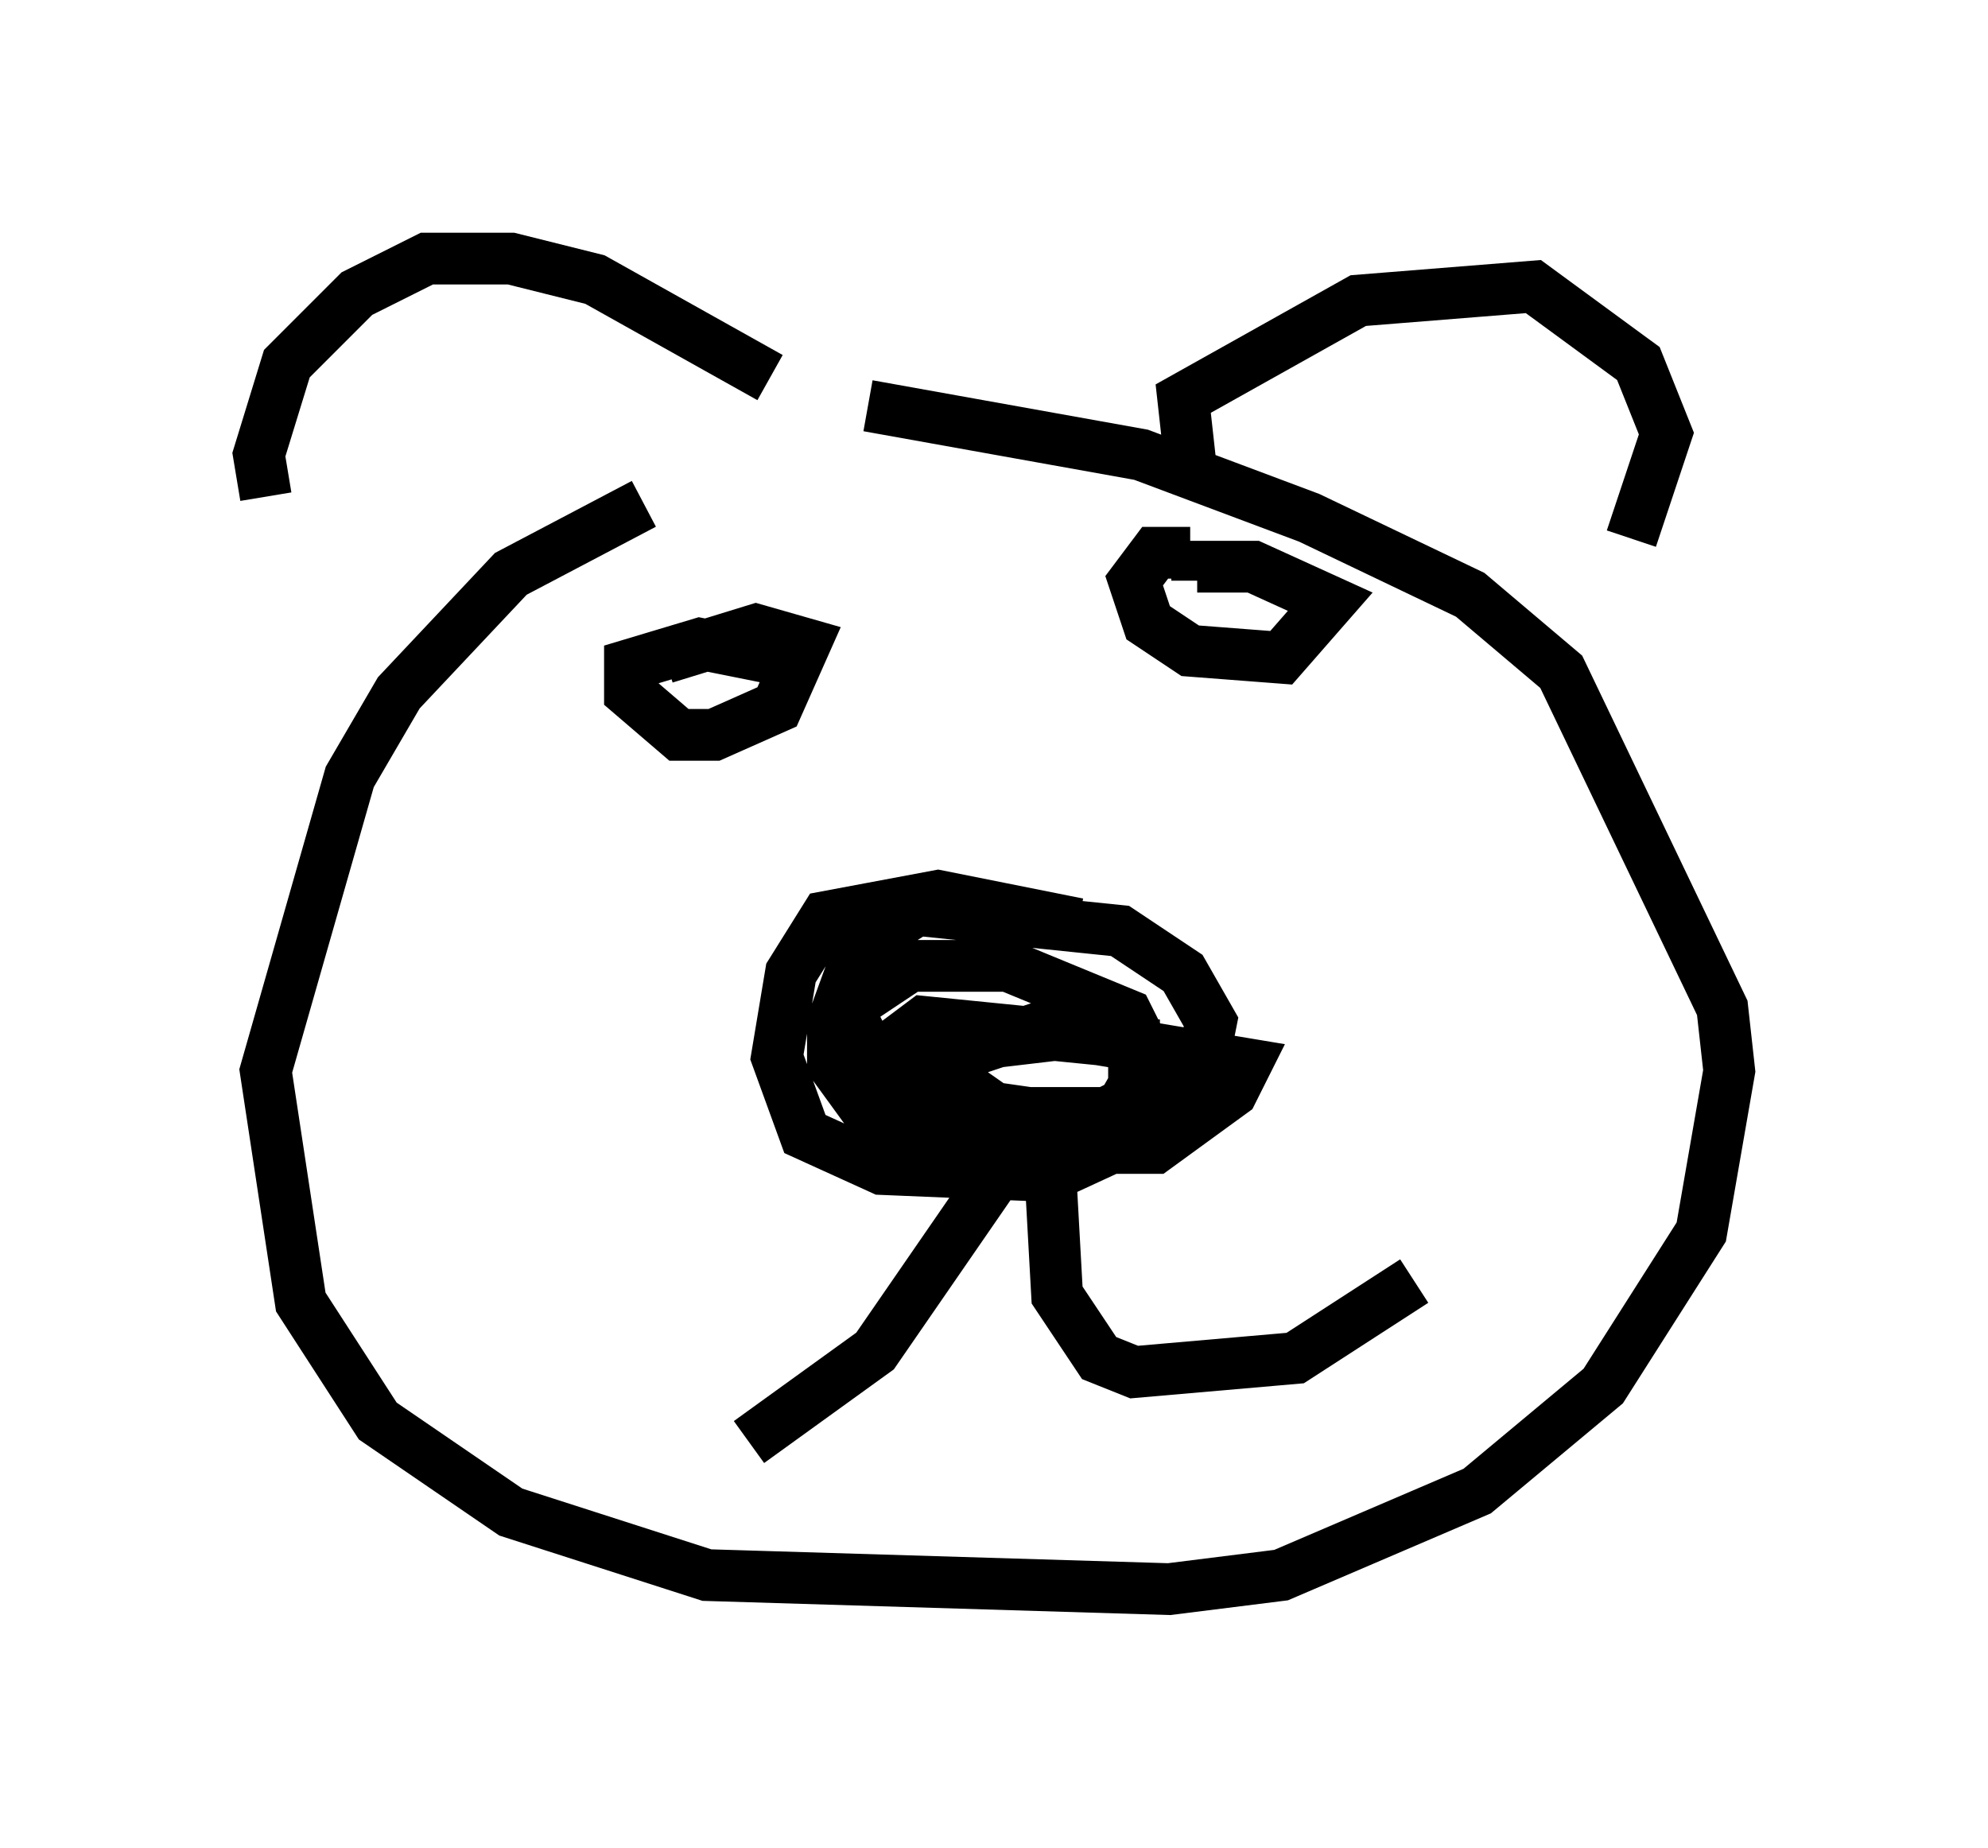 <?xml version="1.0" encoding="utf-8" ?>
<svg baseProfile="full" height="35.71" version="1.1" width="38.416" xmlns="http://www.w3.org/2000/svg" xmlns:ev="http://www.w3.org/2001/xml-events" xmlns:xlink="http://www.w3.org/1999/xlink"><defs /><rect fill="white" height="35.71" width="38.416" x="0" y="0" /><path d="M18.396, 9.465 m-5.954, 0.271 l-2.571, 1.353 -2.165, 2.3 l-0.947, 1.624 -1.624, 5.683 l0.677, 4.465 1.488, 2.3 l2.571, 1.759 3.789, 1.218 l8.931, 0.271 2.165, -0.271 l3.789, -1.624 2.436, -2.03 l1.894, -2.977 0.541, -3.112 l-0.135, -1.218 -3.112, -6.495 l-1.759, -1.488 -3.112, -1.488 l-3.248, -1.218 -5.277, -0.947 m4.059, 10.013 l-2.706, -0.541 -2.165, 0.406 l-0.677, 1.083 -0.271, 1.624 l0.541, 1.488 1.488, 0.677 l3.248, 0.135 1.759, -0.812 l1.218, -1.488 0.135, -0.677 l-0.541, -0.947 -1.218, -0.812 l-3.924, -0.406 -1.083, 0.677 l-0.541, 1.488 0.0, 0.812 l1.083, 1.488 2.571, 0.541 l1.624, -0.677 0.541, -0.947 l0.0, -0.812 -4.059, -0.406 l-1.083, 0.812 0.677, 1.083 l1.488, 0.541 3.383, 0.0 l1.488, -1.083 0.271, -0.541 l-4.059, -0.677 -2.03, 0.677 l1.353, 0.947 2.03, 0.0 l0.541, -0.271 0.271, -0.812 l-0.406, -0.812 -2.3, -0.947 l-1.894, 0.0 -1.218, 0.812 l0.541, 1.083 1.083, 0.677 l3.789, 0.541 0.812, -0.541 l-0.135, -0.677 -1.083, -0.677 l-2.3, 0.271 m0.541, 2.03 l-2.706, 3.924 -2.436, 1.759 m5.819, -5.277 l0.135, 2.436 0.812, 1.218 l0.677, 0.271 3.112, -0.271 l2.3, -1.488 m-12.449, -12.043 l-1.353, -0.271 -1.353, 0.406 l0.0, 0.541 0.947, 0.812 l0.677, 0.0 1.218, -0.541 l0.541, -1.218 -0.947, -0.271 l-1.759, 0.541 m10.149, -2.03 l-0.677, 0.0 -0.406, 0.541 l0.271, 0.812 0.812, 0.541 l1.759, 0.135 0.947, -1.083 l-1.488, -0.677 -1.083, 0.0 l0.0, 0.271 m-17.997, -1.624 l-0.135, -0.812 0.541, -1.759 l1.353, -1.353 1.353, -0.677 l1.624, 0.0 1.624, 0.406 l3.383, 1.894 m8.119, 1.624 l-0.135, -1.218 3.383, -1.894 l3.383, -0.271 2.03, 1.488 l0.541, 1.353 -0.677, 2.03 " fill="none" stroke="black" stroke-width="1" /></svg>